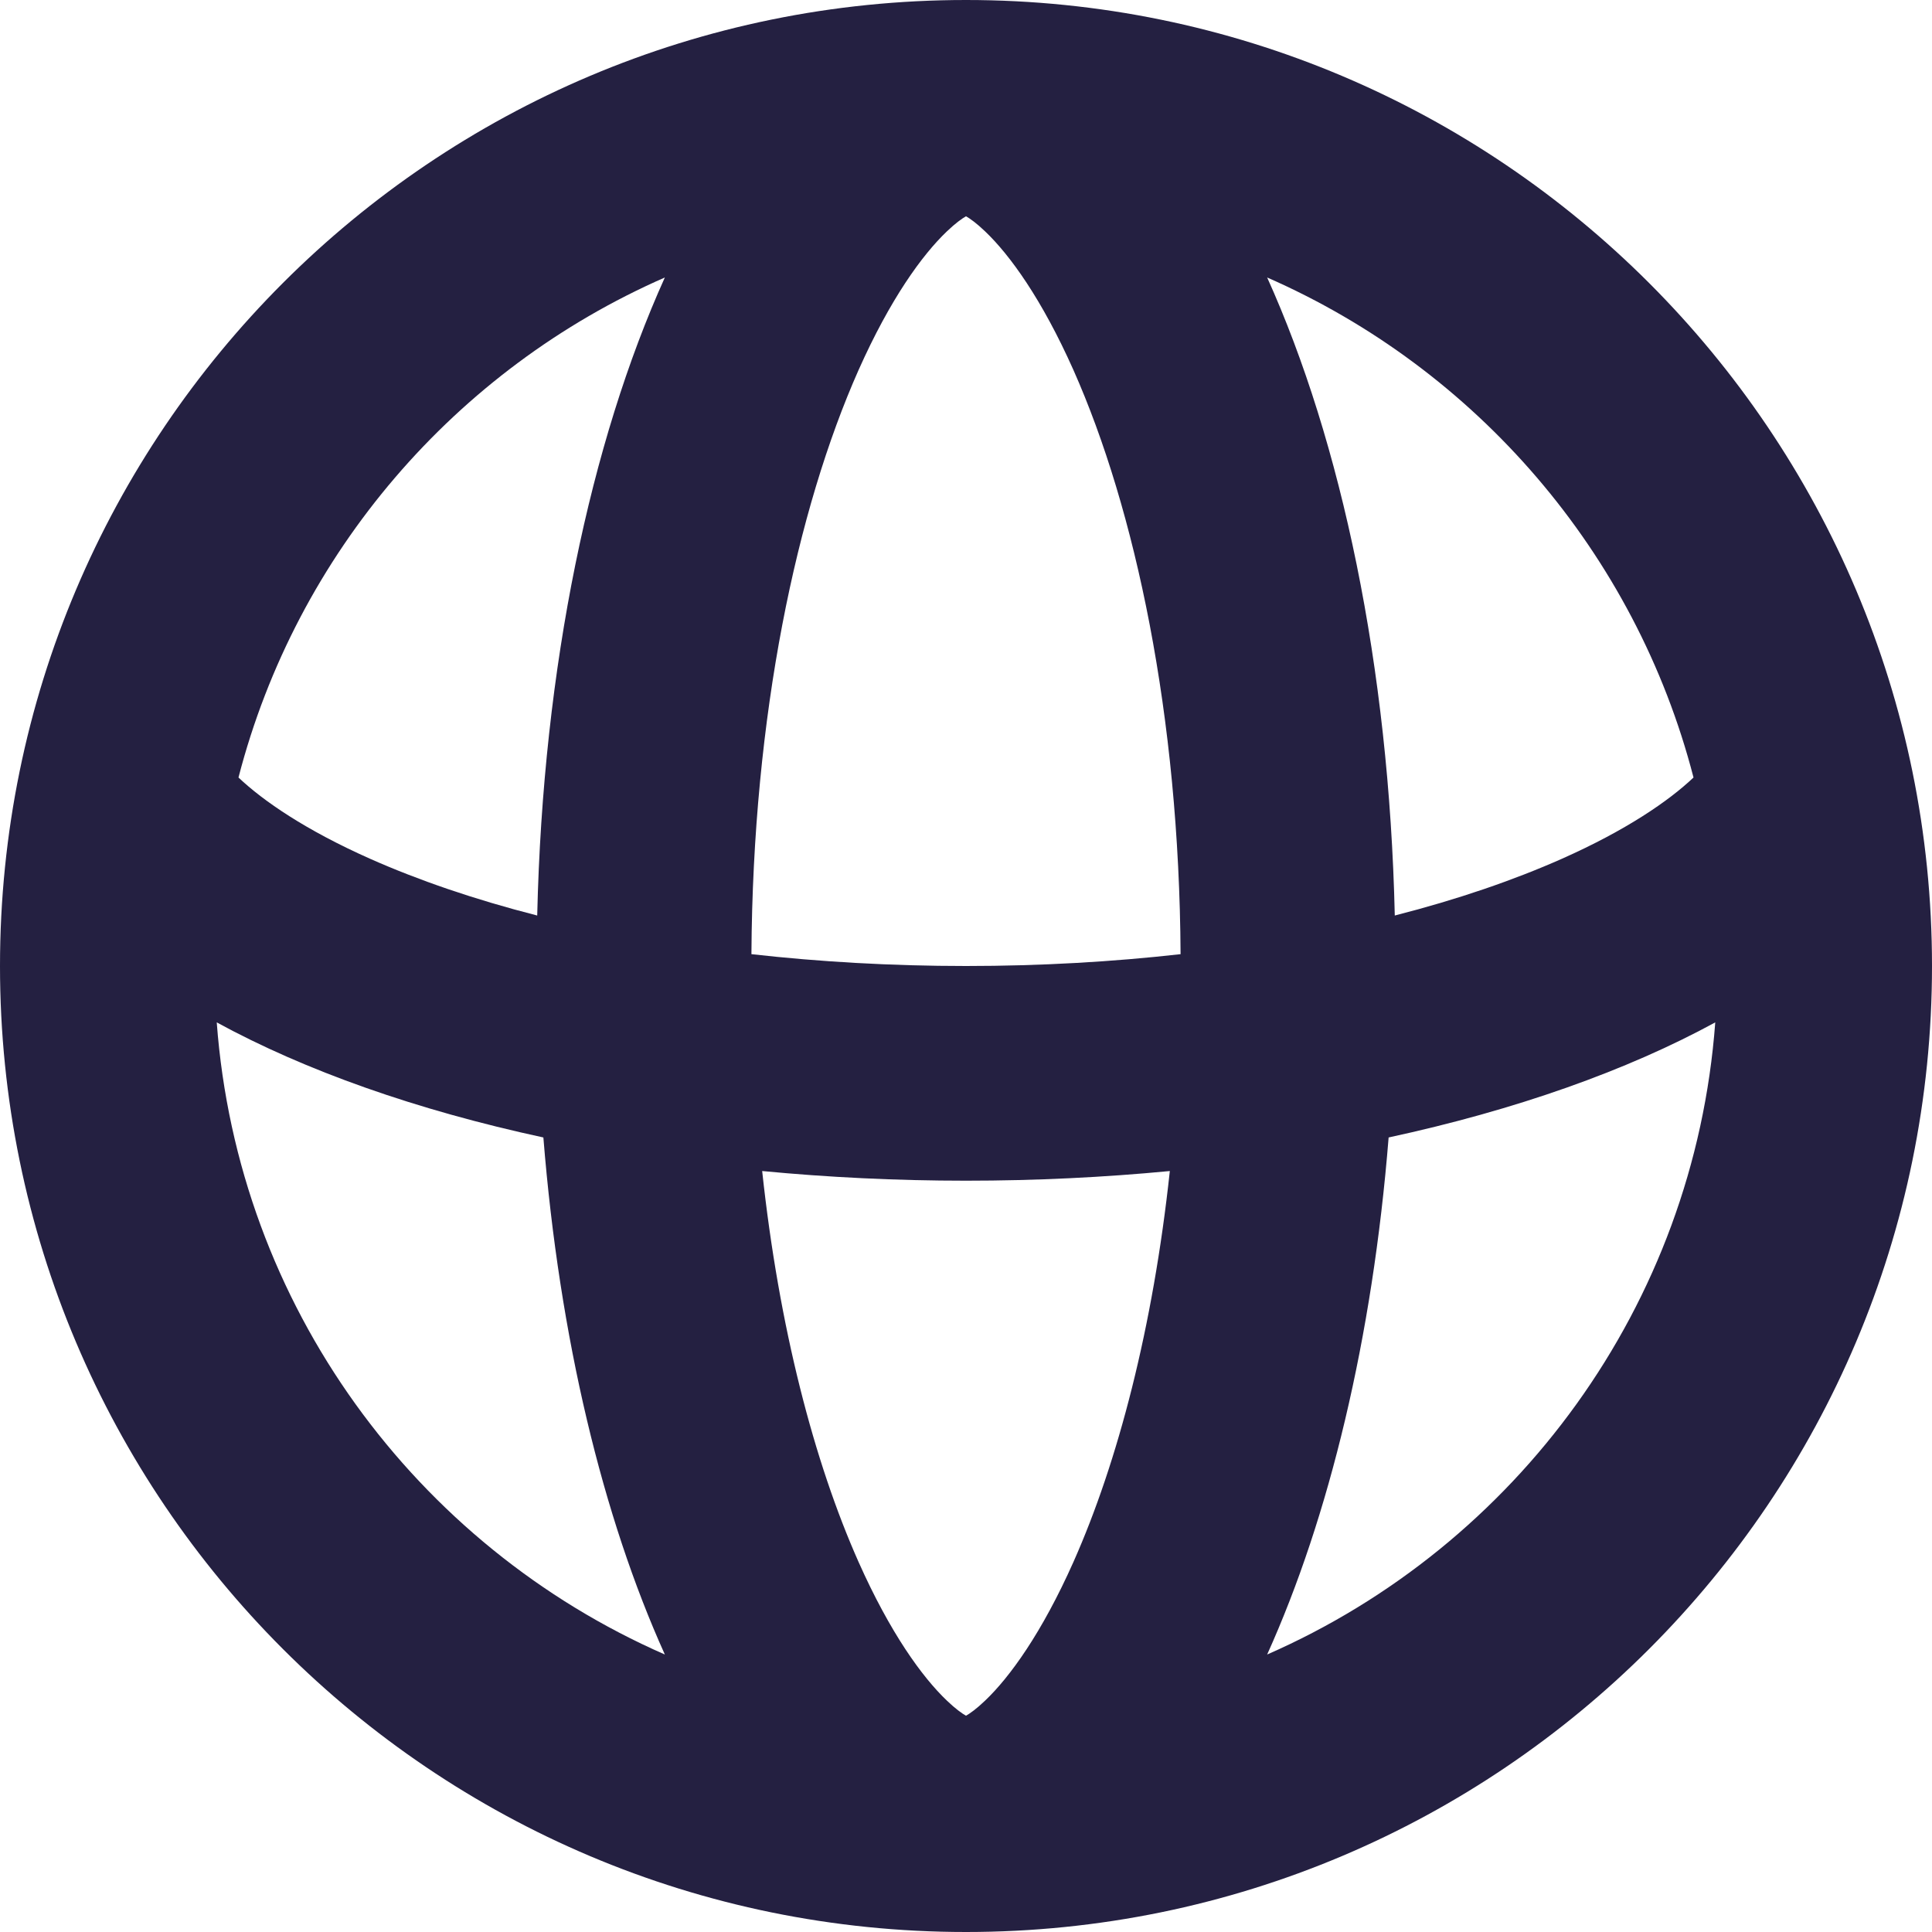 <svg width="16" height="16" viewBox="0 0 16 16" fill="none" xmlns="http://www.w3.org/2000/svg">
<path fill-rule="evenodd" clip-rule="evenodd" d="M8 16C12.418 16 16 12.418 16 8C16 3.582 12.418 0 8 0C3.582 0 0 3.582 0 8C0 12.418 3.582 16 8 16ZM10.494 13.702C12.554 12.8 14.031 10.815 14.205 8.467C13.473 8.866 12.551 9.193 11.5 9.42C11.367 11.082 11.007 12.566 10.494 13.702ZM5.506 2.298C3.775 3.056 2.456 4.579 1.975 6.439C2.181 6.634 2.532 6.875 3.065 7.112C3.464 7.289 3.929 7.449 4.449 7.582C4.496 5.516 4.892 3.658 5.506 2.298ZM6.312 9.698C6.451 10.993 6.742 12.107 7.11 12.935C7.372 13.523 7.637 13.889 7.842 14.084C7.914 14.153 7.967 14.19 8 14.209C8.033 14.19 8.086 14.153 8.158 14.084C8.363 13.889 8.628 13.523 8.89 12.935C9.258 12.107 9.549 10.993 9.688 9.698C9.144 9.75 8.579 9.778 8 9.778C7.421 9.778 6.856 9.75 6.312 9.698ZM4.5 9.42C4.633 11.082 4.993 12.566 5.506 13.702C3.446 12.8 1.969 10.815 1.795 8.467C2.526 8.866 3.449 9.193 4.5 9.42ZM9.777 7.902C9.217 7.965 8.622 8 8 8C7.378 8 6.783 7.965 6.223 7.902C6.234 5.924 6.598 4.218 7.11 3.065C7.372 2.477 7.637 2.111 7.842 1.916C7.914 1.847 7.967 1.81 8 1.791C8.033 1.81 8.086 1.847 8.158 1.916C8.363 2.111 8.628 2.477 8.89 3.065C9.402 4.218 9.766 5.924 9.777 7.902ZM11.551 7.582C11.504 5.516 11.108 3.658 10.494 2.298C12.225 3.056 13.544 4.579 14.025 6.439C13.819 6.634 13.468 6.875 12.935 7.112C12.536 7.289 12.071 7.449 11.551 7.582Z" fill="#242041"/>
</svg>
